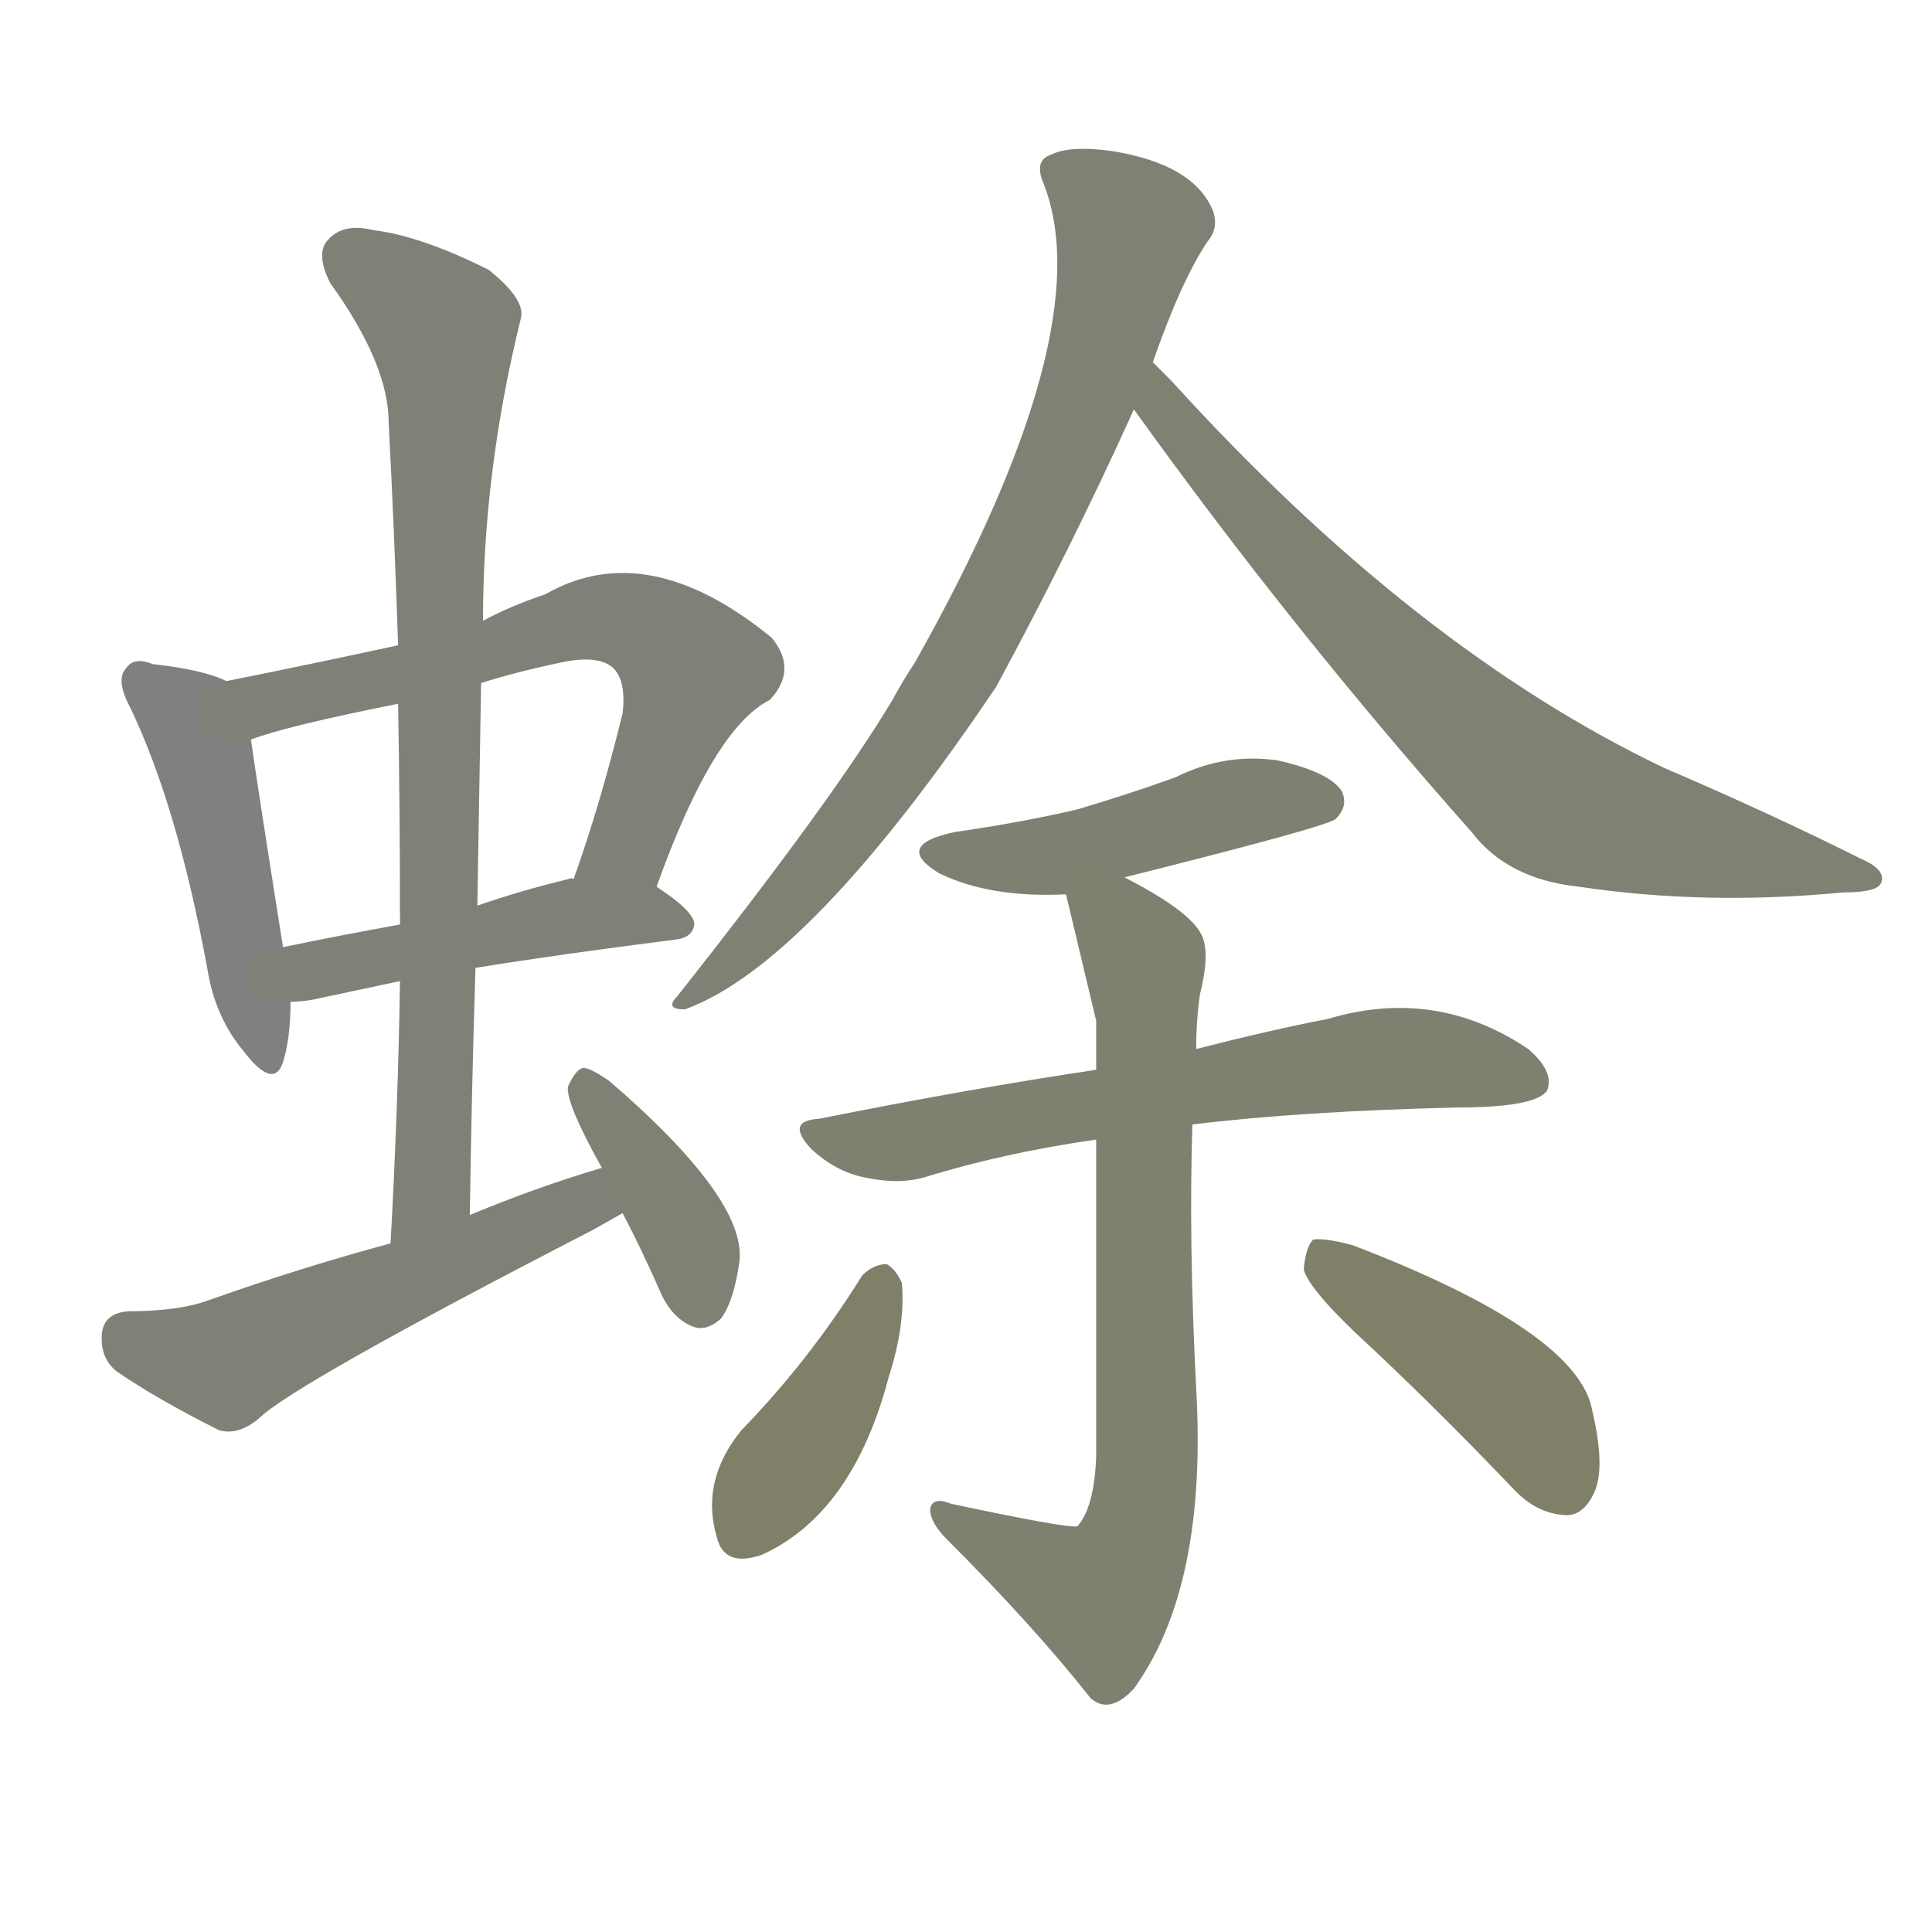 <svg version="1.1" viewBox="0 0 1024 1024" xmlns="http://www.w3.org/2000/svg">
  
  <g transform="scale(1, -1) translate(0, -900)">
    <style type="text/css">
        .stroke1 {fill: #808080;}
        .stroke2 {fill: #808079;}
        .stroke3 {fill: #808078;}
        .stroke4 {fill: #808077;}
        .stroke5 {fill: #808076;}
        .stroke6 {fill: #808075;}
        .stroke7 {fill: #808074;}
        .stroke8 {fill: #808073;}
        .stroke9 {fill: #808072;}
        .stroke10 {fill: #808071;}
        .stroke11 {fill: #808070;}
        .stroke12 {fill: #808069;}
        .stroke13 {fill: #808068;}
        .stroke14 {fill: #808067;}
        .stroke15 {fill: #808066;}
        .stroke16 {fill: #808065;}
        .stroke17 {fill: #808064;}
        .stroke18 {fill: #808063;}
        .stroke19 {fill: #808062;}
        .stroke20 {fill: #808061;}
        text {
            font-family: Helvetica;
            font-size: 50px;
            fill: #808060;
            paint-order: stroke;
            stroke: #000000;
            stroke-width: 4px;
            stroke-linecap: butt;
            stroke-linejoin: miter;
            font-weight: 800;
        }
    </style>

    <path d="M 120 539 Q 108 545 81 548 Q 71 552 67 546 Q 61 540 69 525 Q 94 473 110 386 Q 114 361 129 343 Q 145 322 150 337 Q 154 350 154 369 L 150 398 Q 137 480 133 508 C 129 535 129 535 120 539 Z" class="stroke1"/>
    <path d="M 348 430 Q 378 514 408 529 Q 423 545 409 562 Q 343 616 289 585 Q 271 579 256 571 L 211 558 Q 165 548 120 539 C 91 533 104 499 133 508 Q 151 515 211 527 L 255 538 Q 274 544 298 549 Q 317 553 325 546 Q 332 539 330 522 Q 318 473 304 434 C 294 406 338 402 348 430 Z" class="stroke2"/>
    <path d="M 252 387 Q 295 394 358 402 Q 367 403 368 410 Q 368 417 348 430 C 336 438 334 438 304 434 Q 303 435 301 434 Q 276 428 253 420 L 212 410 Q 179 404 150 398 C 121 392 124 367 154 369 Q 158 369 165 370 Q 184 374 212 380 L 252 387 Z" class="stroke3"/>
    <path d="M 249 256 Q 250 323 252 387 L 253 420 Q 254 481 255 538 L 256 571 Q 256 650 276 731 Q 279 741 259 757 Q 223 775 198 778 Q 182 782 174 773 Q 167 766 175 750 Q 206 707 206 676 Q 209 619 211 558 L 211 527 Q 212 470 212 410 L 212 380 Q 211 313 207 241 C 205 211 249 226 249 256 Z" class="stroke4"/>
    <path d="M 319 281 Q 285 271 249 256 L 207 241 Q 159 228 111 211 Q 95 205 68 205 Q 55 204 54 193 Q 53 180 62 173 Q 84 158 116 142 Q 126 139 137 148 Q 155 166 314 248 Q 321 252 330 257 C 356 272 348 290 319 281 Z" class="stroke5"/>
    <path d="M 330 257 Q 340 238 351 213 Q 357 201 367 197 Q 374 194 382 201 Q 389 210 392 232 Q 395 265 323 327 Q 313 334 309 334 Q 305 333 301 324 Q 300 315 319 281 L 330 257 Z" class="stroke6"/>
    <path d="M 611 708 Q 626 751 640 772 Q 646 779 643 788 Q 633 813 589 820 Q 567 823 557 818 Q 548 815 553 803 Q 584 725 485 549 Q 479 540 473 529 Q 442 477 359 372 Q 352 365 363 365 Q 429 389 528 536 Q 567 608 601 683 L 611 708 Z" class="stroke7"/>
    <path d="M 601 683 Q 685 566 780 459 Q 799 434 837 430 Q 904 420 977 427 Q 995 427 997 432 Q 1000 439 986 445 Q 938 469 882 493 Q 750 556 621 698 Q 615 704 611 708 C 590 729 583 707 601 683 Z" class="stroke8"/>
    <path d="M 596 435 Q 704 462 708 466 Q 715 473 711 481 Q 704 491 677 497 Q 649 501 623 488 Q 598 479 571 471 Q 541 464 506 459 Q 473 452 498 437 Q 525 424 565 426 L 596 435 Z" class="stroke9"/>
    <path d="M 581 333 Q 514 323 434 307 Q 416 306 430 291 Q 443 279 458 276 Q 476 272 490 276 Q 532 289 581 296 L 632 304 Q 689 311 772 313 Q 814 313 820 322 Q 824 332 810 344 Q 761 377 704 360 Q 673 354 634 344 L 581 333 Z" class="stroke10"/>
    <path d="M 565 426 Q 580 363 581 359 Q 581 347 581 333 L 581 296 Q 581 232 581 128 Q 580 101 571 91 Q 565 90 504 103 Q 494 107 493 100 Q 493 93 502 84 Q 548 38 578 0 Q 588 -9 601 5 Q 640 59 634 164 Q 630 242 632 304 L 634 344 Q 634 359 636 373 Q 642 397 636 406 Q 629 418 596 435 C 570 449 558 455 565 426 Z" class="stroke11"/>
    <path d="M 457 224 Q 429 179 393 142 Q 371 115 380 85 Q 384 69 404 76 Q 452 98 471 170 Q 480 198 478 220 Q 475 227 470 230 Q 463 230 457 224 Z" class="stroke12"/>
    <path d="M 718 194 Q 758 157 802 111 Q 814 98 829 97 Q 839 96 845 109 Q 851 122 844 152 Q 837 194 717 240 Q 702 244 696 243 Q 692 239 691 227 Q 694 217 718 194 Z" class="stroke13"/>
    
    
    
    
    
    
    
    
    
    
    
    
    </g>
</svg>